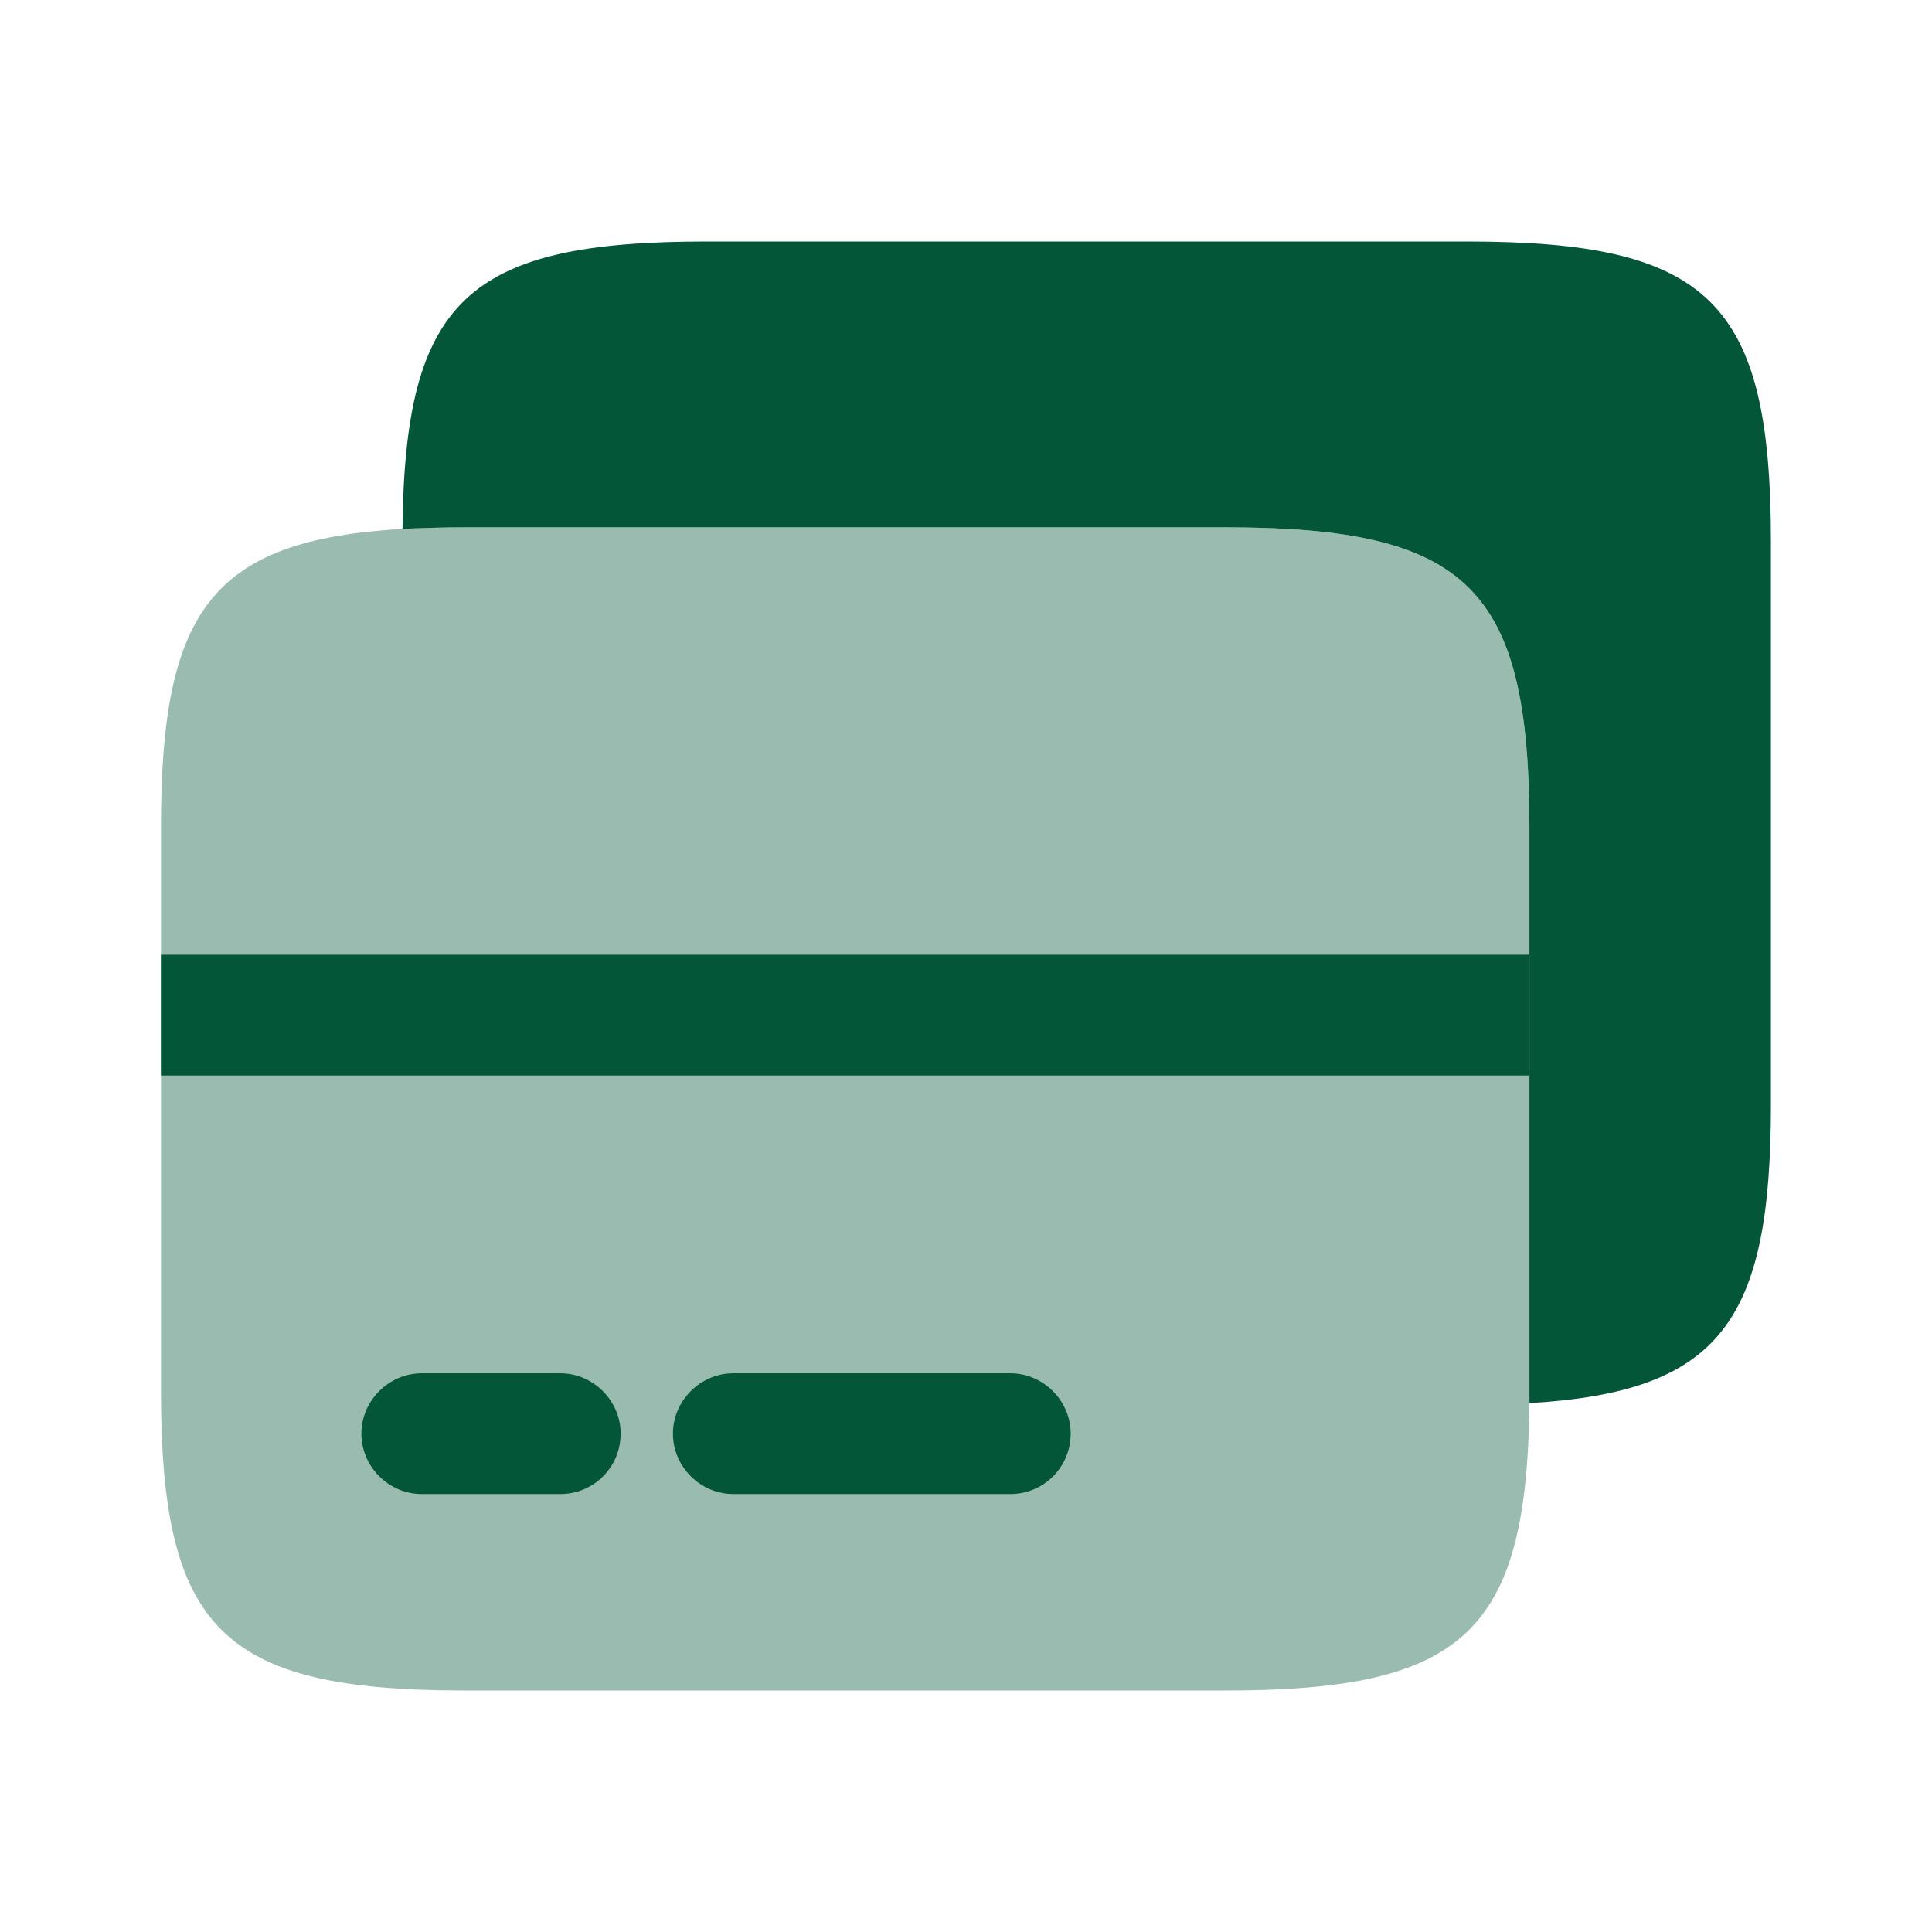 <svg width="16" height="16" viewBox="0 0 16 16" fill="none" xmlns="http://www.w3.org/2000/svg">
<path opacity="0.4" d="M12.666 6.853V11.62C12.646 13.52 12.126 14 10.146 14H3.853C1.84 14 1.333 13.5 1.333 11.513V6.853C1.333 5.053 1.753 4.473 3.333 4.38C3.493 4.373 3.666 4.367 3.853 4.367H10.146C12.16 4.367 12.666 4.867 12.666 6.853Z" fill="#035638"/>
<path d="M14.666 4.487V9.147C14.666 10.947 14.246 11.527 12.666 11.62V6.853C12.666 4.867 12.16 4.367 10.146 4.367H3.853C3.666 4.367 3.493 4.373 3.333 4.38C3.353 2.48 3.873 2 5.853 2H12.146C14.16 2 14.666 2.5 14.666 4.487Z" fill="#035638"/>
<path d="M4.64 12.373H3.493C3.22 12.373 2.993 12.147 2.993 11.873C2.993 11.6 3.22 11.373 3.493 11.373H4.64C4.913 11.373 5.14 11.6 5.14 11.873C5.14 12.147 4.92 12.373 4.64 12.373Z" fill="#035638"/>
<path d="M8.367 12.373H6.073C5.8 12.373 5.573 12.147 5.573 11.873C5.573 11.6 5.8 11.373 6.073 11.373H8.367C8.64 11.373 8.867 11.6 8.867 11.873C8.867 12.147 8.647 12.373 8.367 12.373Z" fill="#035638"/>
<path d="M12.666 7.907H1.333V8.907H12.666V7.907Z" fill="#035638"/>
</svg>
